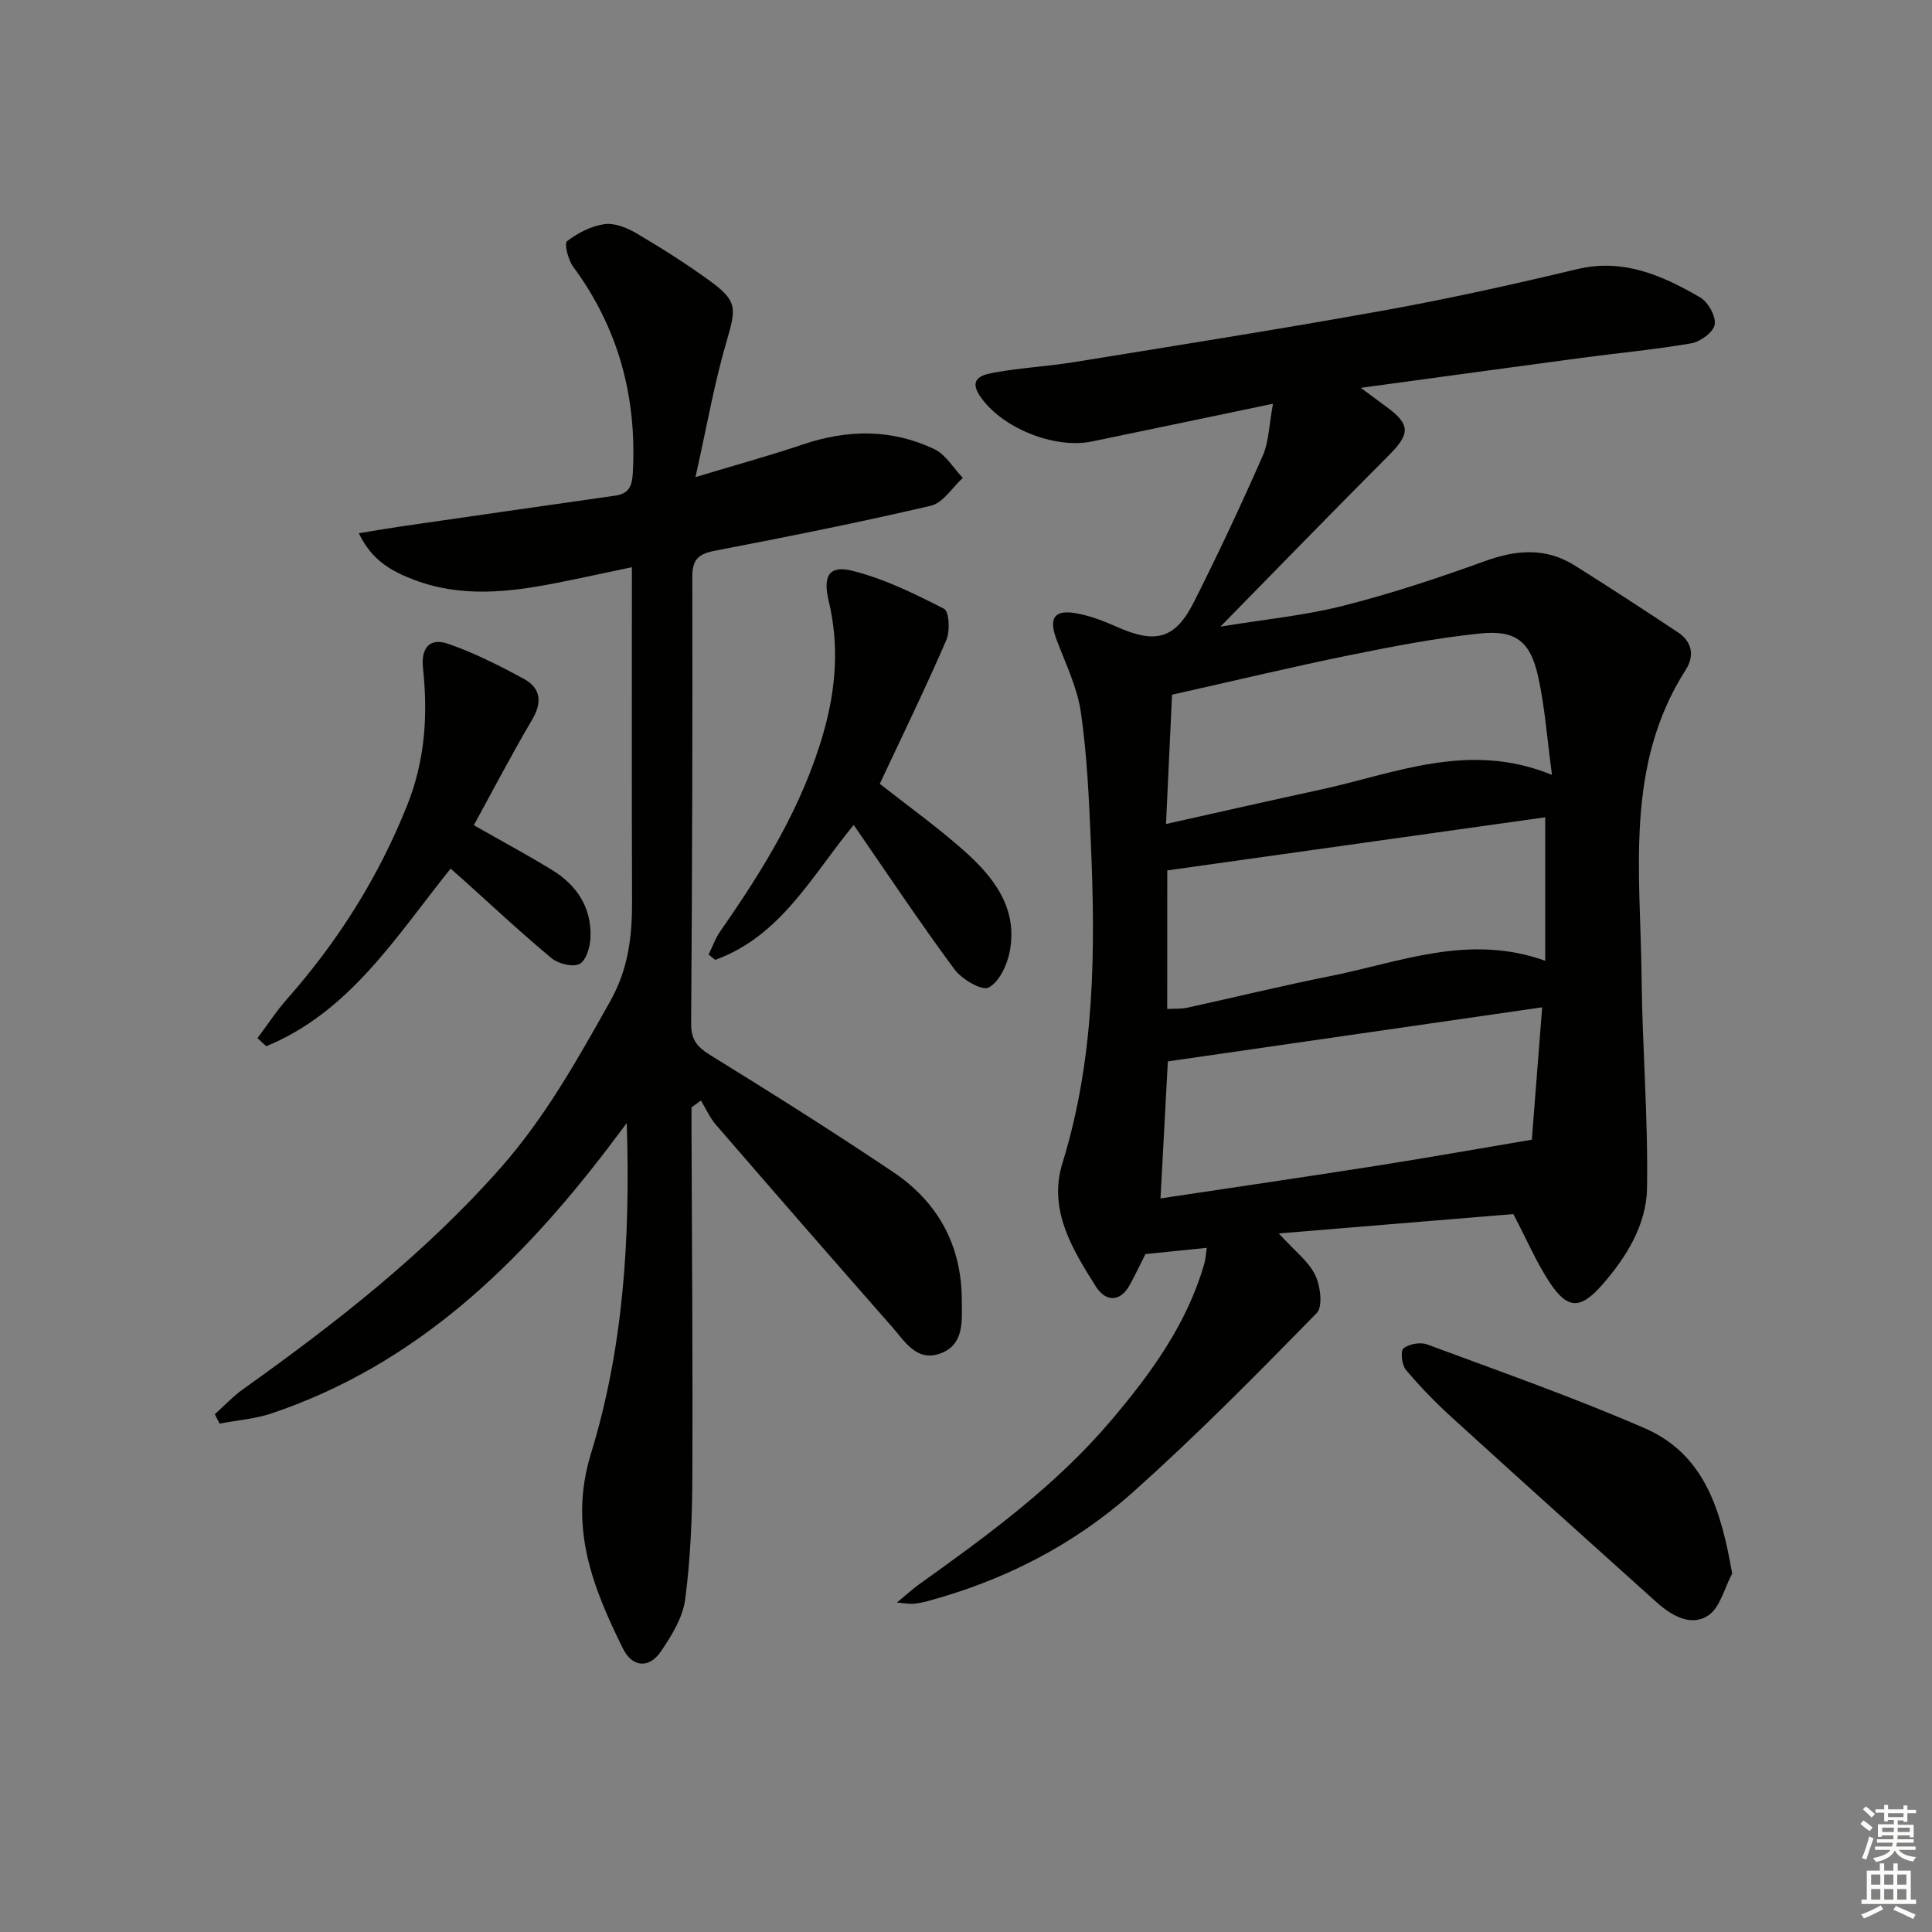 <svg enable-background="new 0 0 400 400" viewBox="0 0 400 400" xmlns="http://www.w3.org/2000/svg"><rect x="0" y="0" width="400" height="400" fill="#808080" stroke="none"/><g fill="#010100"><path d="m263.56 83.59c-13.48 2.81-25.47 5.33-37.46 7.81-7.86 1.62-18.86-2.84-23.26-9.48-2.52-3.8 1.02-4.42 3.13-4.8 5.38-.98 10.89-1.26 16.3-2.13 21.46-3.48 42.93-6.87 64.32-10.73 13.38-2.41 26.68-5.37 39.91-8.53 9.62-2.3 17.66 1.31 25.48 5.83 1.65.95 3.29 3.88 3.04 5.61-.23 1.55-2.94 3.57-4.81 3.9-7.51 1.31-15.12 2-22.68 3.01-14.8 1.98-29.6 4.02-45.8 6.22 2.45 1.81 3.94 2.92 5.44 4.02 4.84 3.55 4.77 5.54.46 9.86-11.39 11.42-22.63 22.99-34.96 35.56 9.18-1.51 17.48-2.3 25.46-4.33 9.94-2.52 19.72-5.76 29.37-9.26 6.52-2.36 12.61-2.8 18.57.95 7.16 4.5 14.25 9.12 21.29 13.79 2.99 1.98 3.53 4.86 1.63 7.83-12.66 19.8-9.34 41.92-9.12 63.53.15 14.6 1.37 29.19 1.13 43.77-.13 7.57-4.26 14.26-9.28 19.98-4.52 5.16-7.18 5.11-10.89-.5-2.7-4.08-4.64-8.66-7.51-14.14-15.07 1.25-31.3 2.59-48.56 4.01 3.29 3.62 6.14 5.75 7.53 8.6 1.1 2.24 1.63 6.56.31 7.9-12.46 12.72-24.97 25.44-38.26 37.26-12.17 10.82-26.58 18.14-42.41 22.4-.96.26-1.94.43-2.93.52-.64.06-1.3-.09-3.31-.26 2.07-1.71 3.28-2.82 4.6-3.77 14.24-10.17 28.36-20.49 39.77-33.95 8.21-9.69 15.64-19.88 19.25-32.33.27-.93.32-1.92.55-3.39-4.34.44-8.39.85-12.7 1.29-.99 1.95-2.05 4.17-3.22 6.33-2.08 3.83-5.11 3.45-7.02.44-4.9-7.74-9.94-15.93-6.96-25.57 6.76-21.85 6.85-44.19 5.88-66.64-.39-8.95-.78-17.95-2.07-26.8-.75-5.14-3.18-10.05-5.03-15-1.65-4.42-.51-6.24 4.06-5.43 2.9.51 5.74 1.62 8.45 2.82 8.05 3.57 12.07 2.54 15.98-5.22 5-9.92 9.71-20 14.19-30.16 1.29-2.92 1.31-6.35 2.14-10.82zm-23.29 164.53c15.23-2.29 29.96-4.44 44.67-6.75 10.39-1.63 20.74-3.48 32.21-5.41.61-7.79 1.33-17.1 2.14-27.41-26.4 3.82-51.87 7.5-77.5 11.2-.49 9.12-.97 18.18-1.52 28.37zm1.39-39.22c1.57-.09 2.91.01 4.17-.27 9.87-2.16 19.68-4.57 29.59-6.54 14.45-2.88 28.68-8.85 44.5-3.17 0-10.18 0-19.85 0-29.71-26.08 3.67-52.12 7.32-78.25 11-.01 9.53-.01 18.97-.01 28.69zm1-65.07c-.39 8.4-.81 17.18-1.25 26.77 11.25-2.51 21.56-4.86 31.89-7.09 15.52-3.36 30.77-10.15 48.02-3.08-1-7.36-1.45-13.97-2.87-20.37-1.62-7.3-4.65-9.68-12.1-8.9-9.04.94-18.02 2.68-26.94 4.49-11.84 2.41-23.59 5.23-36.75 8.18z"/><path d="m130.83 117.43c-5.57 1.17-10.57 2.27-15.6 3.26-9.87 1.95-19.77 3.06-29.49-.64-4.47-1.7-8.72-3.9-11.45-9.65 3.4-.55 6.07-1.02 8.75-1.41 14.77-2.14 29.55-4.27 44.33-6.37 2.85-.41 3.49-1.94 3.65-4.75.85-15.72-2.97-29.95-12.38-42.69-1.03-1.4-1.85-4.78-1.25-5.24 2.22-1.7 5-3.14 7.74-3.53 2.09-.3 4.66.73 6.6 1.87 5.15 3.03 10.22 6.24 15.07 9.75 5.92 4.29 5.66 5.72 3.62 12.68-2.54 8.67-4.09 17.63-6.43 28.07 8.54-2.58 15.48-4.47 22.27-6.77 9.24-3.13 18.36-3.21 27.17.97 2.38 1.13 3.96 3.93 5.91 5.96-2.18 1.98-4.08 5.17-6.58 5.76-14.85 3.47-29.81 6.45-44.79 9.33-3.42.66-4.65 1.84-4.64 5.46.07 30.82-.02 61.64-.24 92.46-.02 3.37 1.29 4.84 4 6.52 12.72 7.85 25.38 15.83 37.79 24.16 9.29 6.23 14.23 15.18 14.25 26.55.01 4.31.58 9.28-4.55 11.08-4.87 1.7-7.32-2.64-9.95-5.62-12.2-13.87-24.33-27.8-36.41-41.77-1.27-1.47-2.07-3.34-3.1-5.02-.65.47-1.3.94-1.95 1.42v4.76c.08 23.99.28 47.98.17 71.96-.04 8.41-.39 16.87-1.49 25.19-.5 3.75-2.8 7.47-5 10.71-2.45 3.62-5.94 3.34-7.88-.58-6.28-12.73-11.28-25.19-6.61-40.39 6.66-21.67 8.18-44.29 7.4-68.4-1.7 2.27-2.71 3.61-3.72 4.94-18.53 24.34-39.94 45.07-69.72 55.14-3.46 1.17-7.23 1.45-10.85 2.14-.33-.65-.67-1.29-1-1.94 1.96-1.75 3.77-3.7 5.89-5.21 19.15-13.65 37.58-28.02 53.27-45.78 9.27-10.5 15.91-22.42 22.69-34.48 3.81-6.78 4.57-13.53 4.54-20.84-.08-22.65-.03-45.29-.03-69.06z"/><path d="m182.15 162.28c5.78 4.55 11.73 8.81 17.19 13.63 6.26 5.52 11.47 11.98 9.71 21.12-.53 2.77-2.18 6.29-4.38 7.44-1.38.72-5.54-1.72-7.06-3.78-7.19-9.72-13.89-19.8-20.86-29.89-8.5 10.24-15 23-28.67 27.93-.46-.36-.92-.73-1.38-1.09.81-1.64 1.43-3.42 2.47-4.9 8.87-12.71 16.93-25.78 21.28-40.9 2.64-9.17 3.34-18.21 1.11-27.49-1.22-5.12.08-7.38 4.93-6.17 6.59 1.65 12.89 4.75 18.98 7.87 1.04.53 1.26 4.63.46 6.47-4.35 10.03-9.14 19.87-13.78 29.76z"/><path d="m53.31 214.92c2.05-2.72 3.92-5.6 6.17-8.14 10.54-11.95 18.88-25.17 24.82-40.05 3.72-9.31 4.31-18.68 3.28-28.37-.45-4.2 1.34-6.42 5.26-5.05 5.4 1.89 10.59 4.5 15.62 7.24 3.47 1.89 3.86 4.81 1.72 8.44-4.21 7.13-8.04 14.48-12.08 21.86 5.6 3.19 10.96 6.08 16.15 9.24 5.18 3.15 8.24 7.81 8.01 14-.07 1.93-.89 4.75-2.25 5.47-1.39.73-4.39 0-5.8-1.16-6.39-5.31-12.46-11.01-18.64-16.56-.72-.64-1.45-1.27-2.28-2-11.28 14.05-20.85 29.64-38.16 36.77-.62-.55-1.22-1.12-1.82-1.69z"/><path d="m358.63 325.79c-1.62 3-2.51 7.12-5.02 8.72-3.66 2.34-7.66-.1-10.77-2.9-14.09-12.67-28.19-25.34-42.2-38.1-3.4-3.09-6.63-6.41-9.58-9.92-.85-1.01-1.14-3.91-.48-4.43 1.16-.92 3.48-1.33 4.89-.81 15.07 5.59 30.26 10.93 44.99 17.32 12.5 5.42 15.86 17 18.17 30.12z"/></g><path d="m385.2 377.6.6-.7c.6.4 1.3.9 1.9 1.5l-.6.7c-.8-.5-1.4-1-1.9-1.5zm.3 7.1c.6-1.4 1.1-2.9 1.5-4.5.3.1.6.3.9.4-.5 1.4-1 2.9-1.5 4.4zm.2-10.1.6-.6c.7.5 1.3 1.1 1.9 1.6l-.7.7c-.6-.6-1.2-1.2-1.8-1.7zm8.4-.8h.8v.9h1.8v.7h-1.8v1.8h-.8v-.3h-1.2v.9h3.3v2.6h-.8v-.4h-2.5c0 .3 0 .6-.1.8h3.4v.7h-3.5c0 .3-.1.6-.1.8h4v.7h-3.5c.7.9 1.9 1.3 3.6 1.5-.2.2-.4.5-.6.9-1.9-.3-3.2-1.1-3.8-2.3-.5 1.1-1.8 2-3.9 2.4-.2-.3-.4-.5-.6-.8 1.9-.4 3.1-.9 3.6-1.7h-3.2v-.7h3.5c.1-.2.1-.5.2-.8h-3.3v-.7h3.4c0-.2 0-.5 0-.8h-2.4v.3h-.8v-2.6h3.3v-.9h-1.2v.3h-.8v-1.8h-1.8v-.7h1.8v-.9h.8v.9h3.2zm-4.4 5.5h2.4c0-.3 0-.6 0-.9h-2.4zm1.2-3.1h3.2v-.8h-3.2zm4.4 2.2h-2.4v.9h2.5v-.9z" fill="#fbfcfa"/><path d="m389.2 385.8h.9v1.5h1.9v-1.5h.9v1.5h2.7v6h1.1v.9h-11.3v-.9h1.1v-6h2.7zm.2 8.7.5.8c-1.2.6-2.5 1.3-4 1.9-.2-.3-.3-.6-.6-.8 1.6-.6 3-1.3 4.1-1.9zm-2-4.3h1.9v-2.1h-1.9zm0 3.1h1.9v-2.2h-1.9zm2.7-3.1h1.9v-2.1h-1.9zm0 3.1h1.9v-2.2h-1.9zm2.4 1.3c1.4.6 2.7 1.2 4.1 1.8l-.5.9c-1.5-.7-2.8-1.4-4.1-1.9zm2.2-6.5h-1.9v2.1h1.9zm-1.9 5.2h1.9v-2.2h-1.9z" fill="#fbfcfa"/></svg>